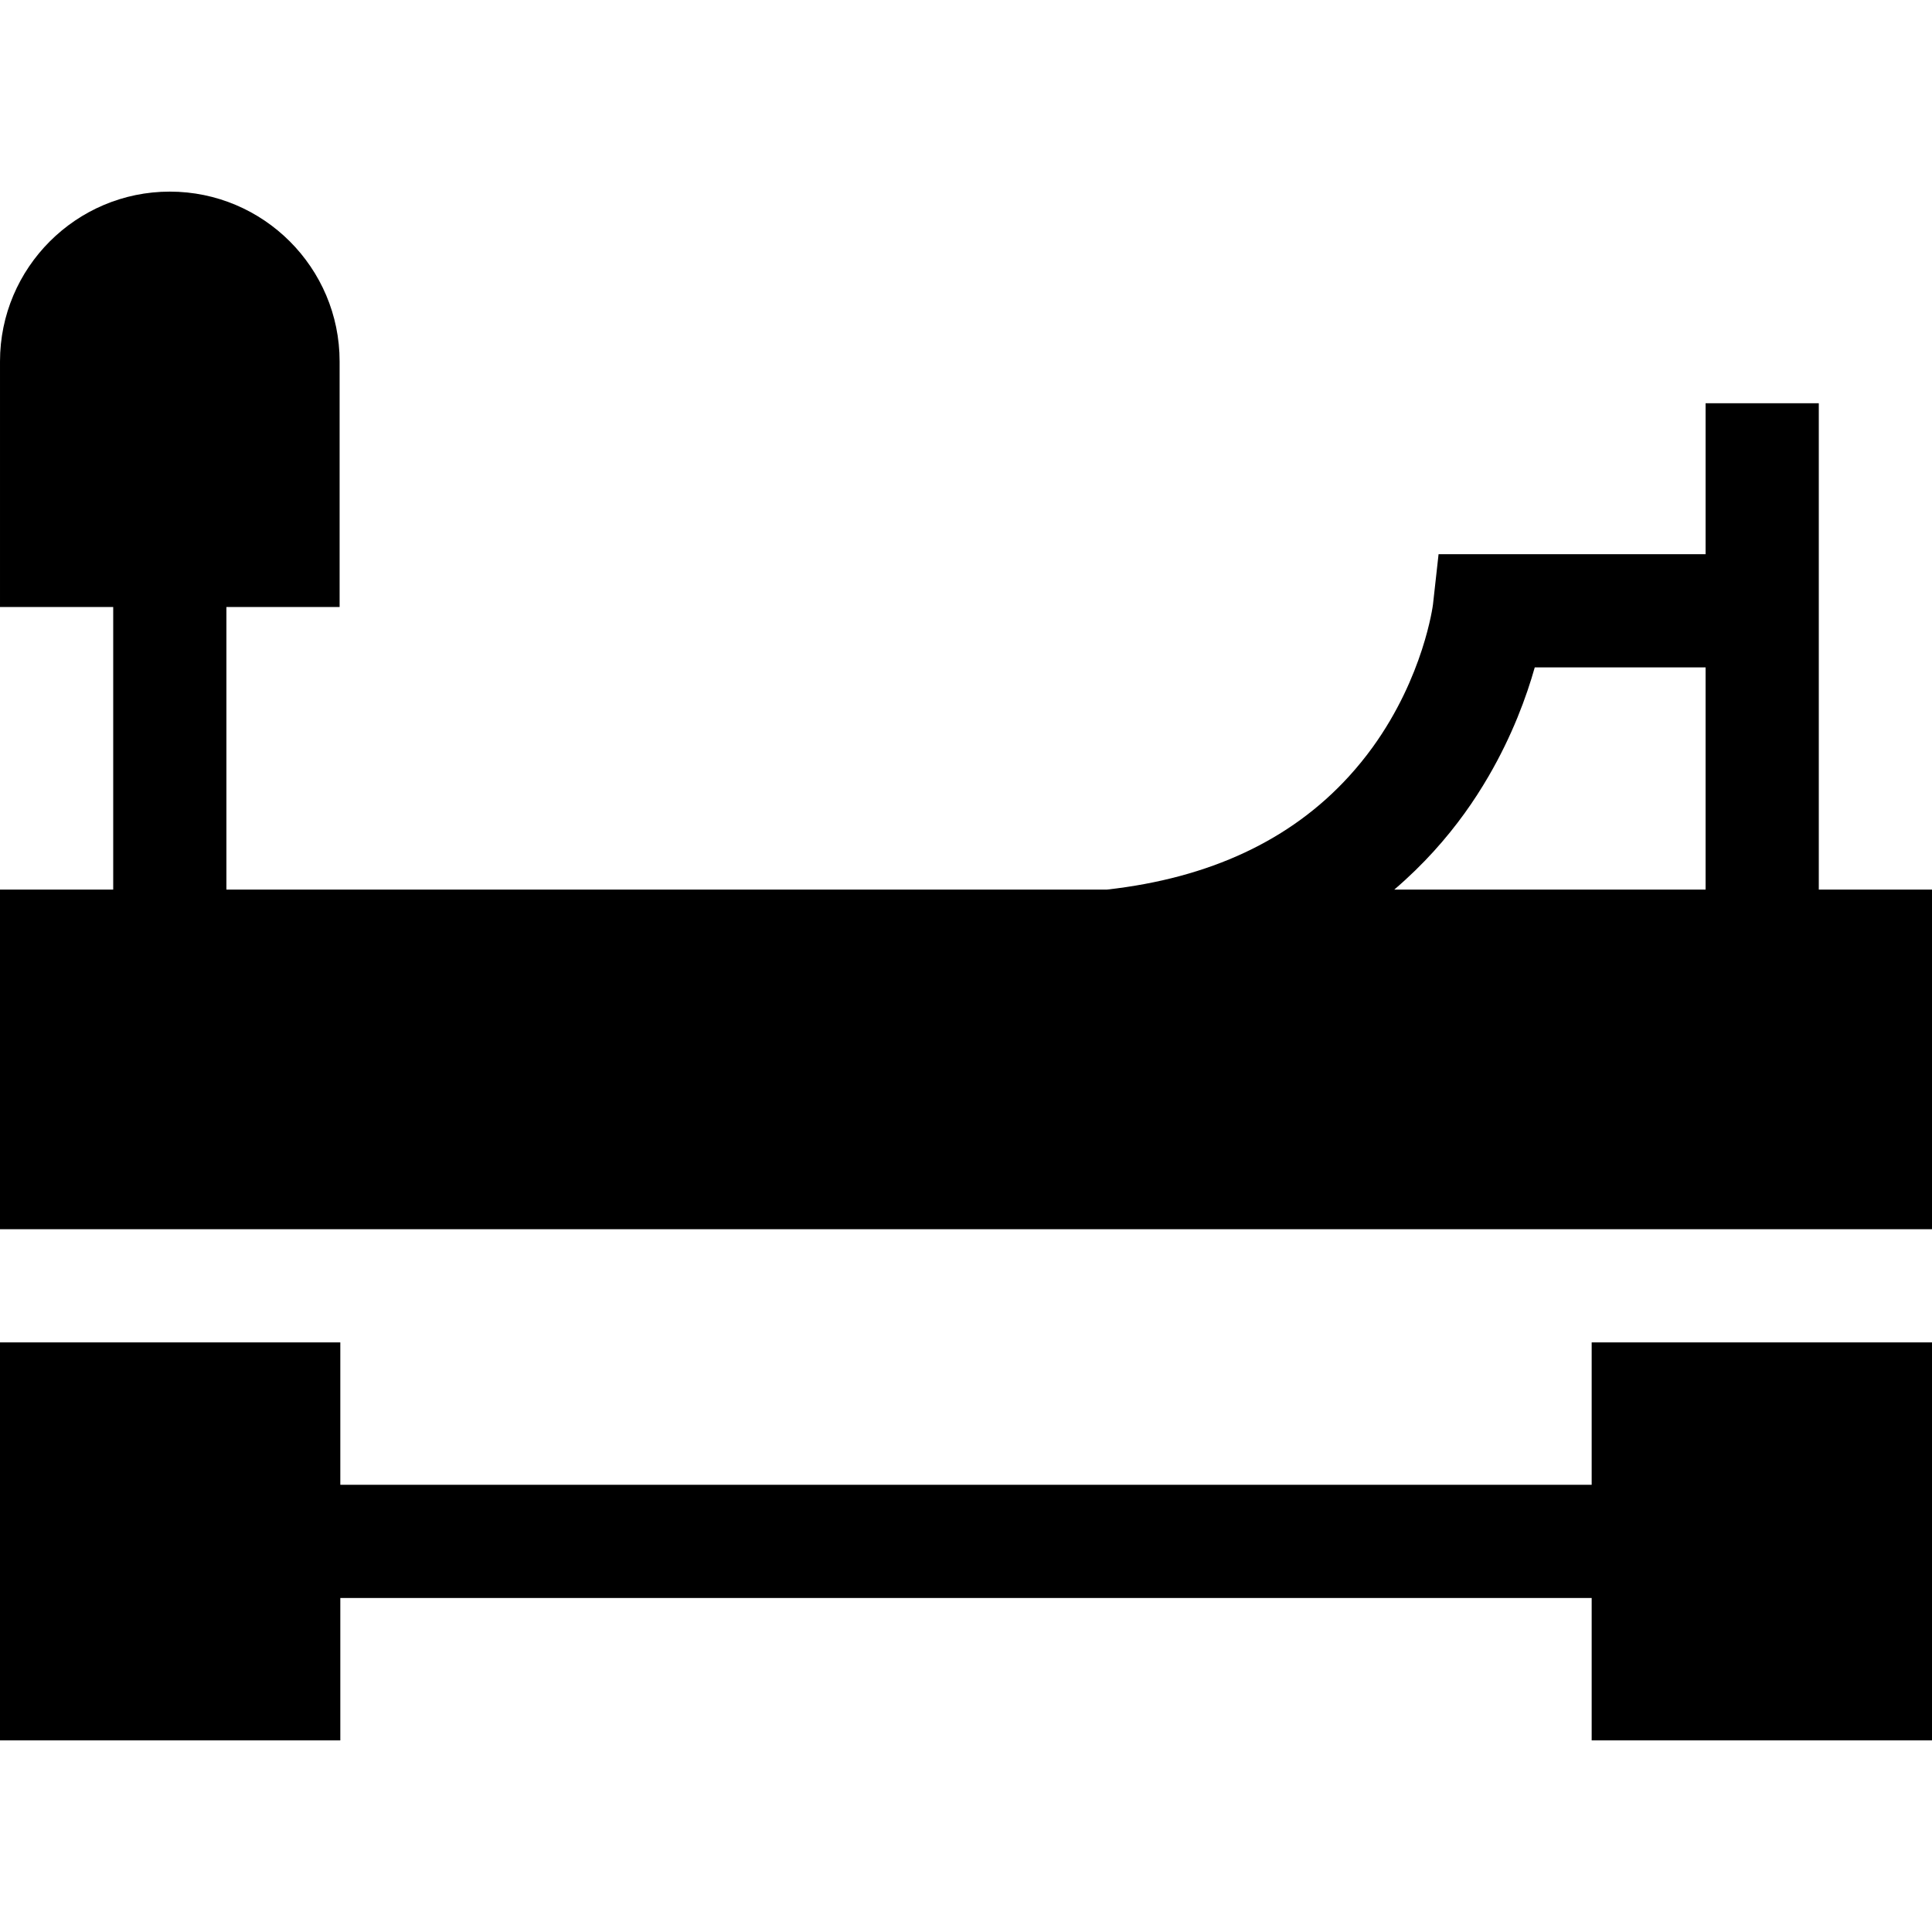 <svg id="Capa_1" enable-background="new 0 0 512 512" height="512" viewBox="0 0 512 512" width="512" xmlns="http://www.w3.org/2000/svg"><g><path d="m421.81 355.749v37.735h-331.623v-37.735h-90.187v105.47h90.187v-37.735h331.623v37.735h90.19v-105.47z"/><path d="m0 235.749v90h512v-90h-30v-128.883h-30v40h-70.764l-1.484 13.341c-.021.186-2.442 19.07-15.986 37.815-1.966 2.72-4.066 5.29-6.286 7.726-15.396 16.898-36.874 26.949-64.114 30h-233.366v-74.883h30v-65.084c0-24.813-20.187-45-45-45s-45 20.187-45 45v65.085h30v74.883zm388.083-20.157c2.381-3.296 4.494-6.594 6.386-9.843 6.327-10.866 10.082-21.171 12.258-28.883h45.273v58.883h-82.496c7.713-6.59 13.808-13.552 18.579-20.157z"/></g></svg>